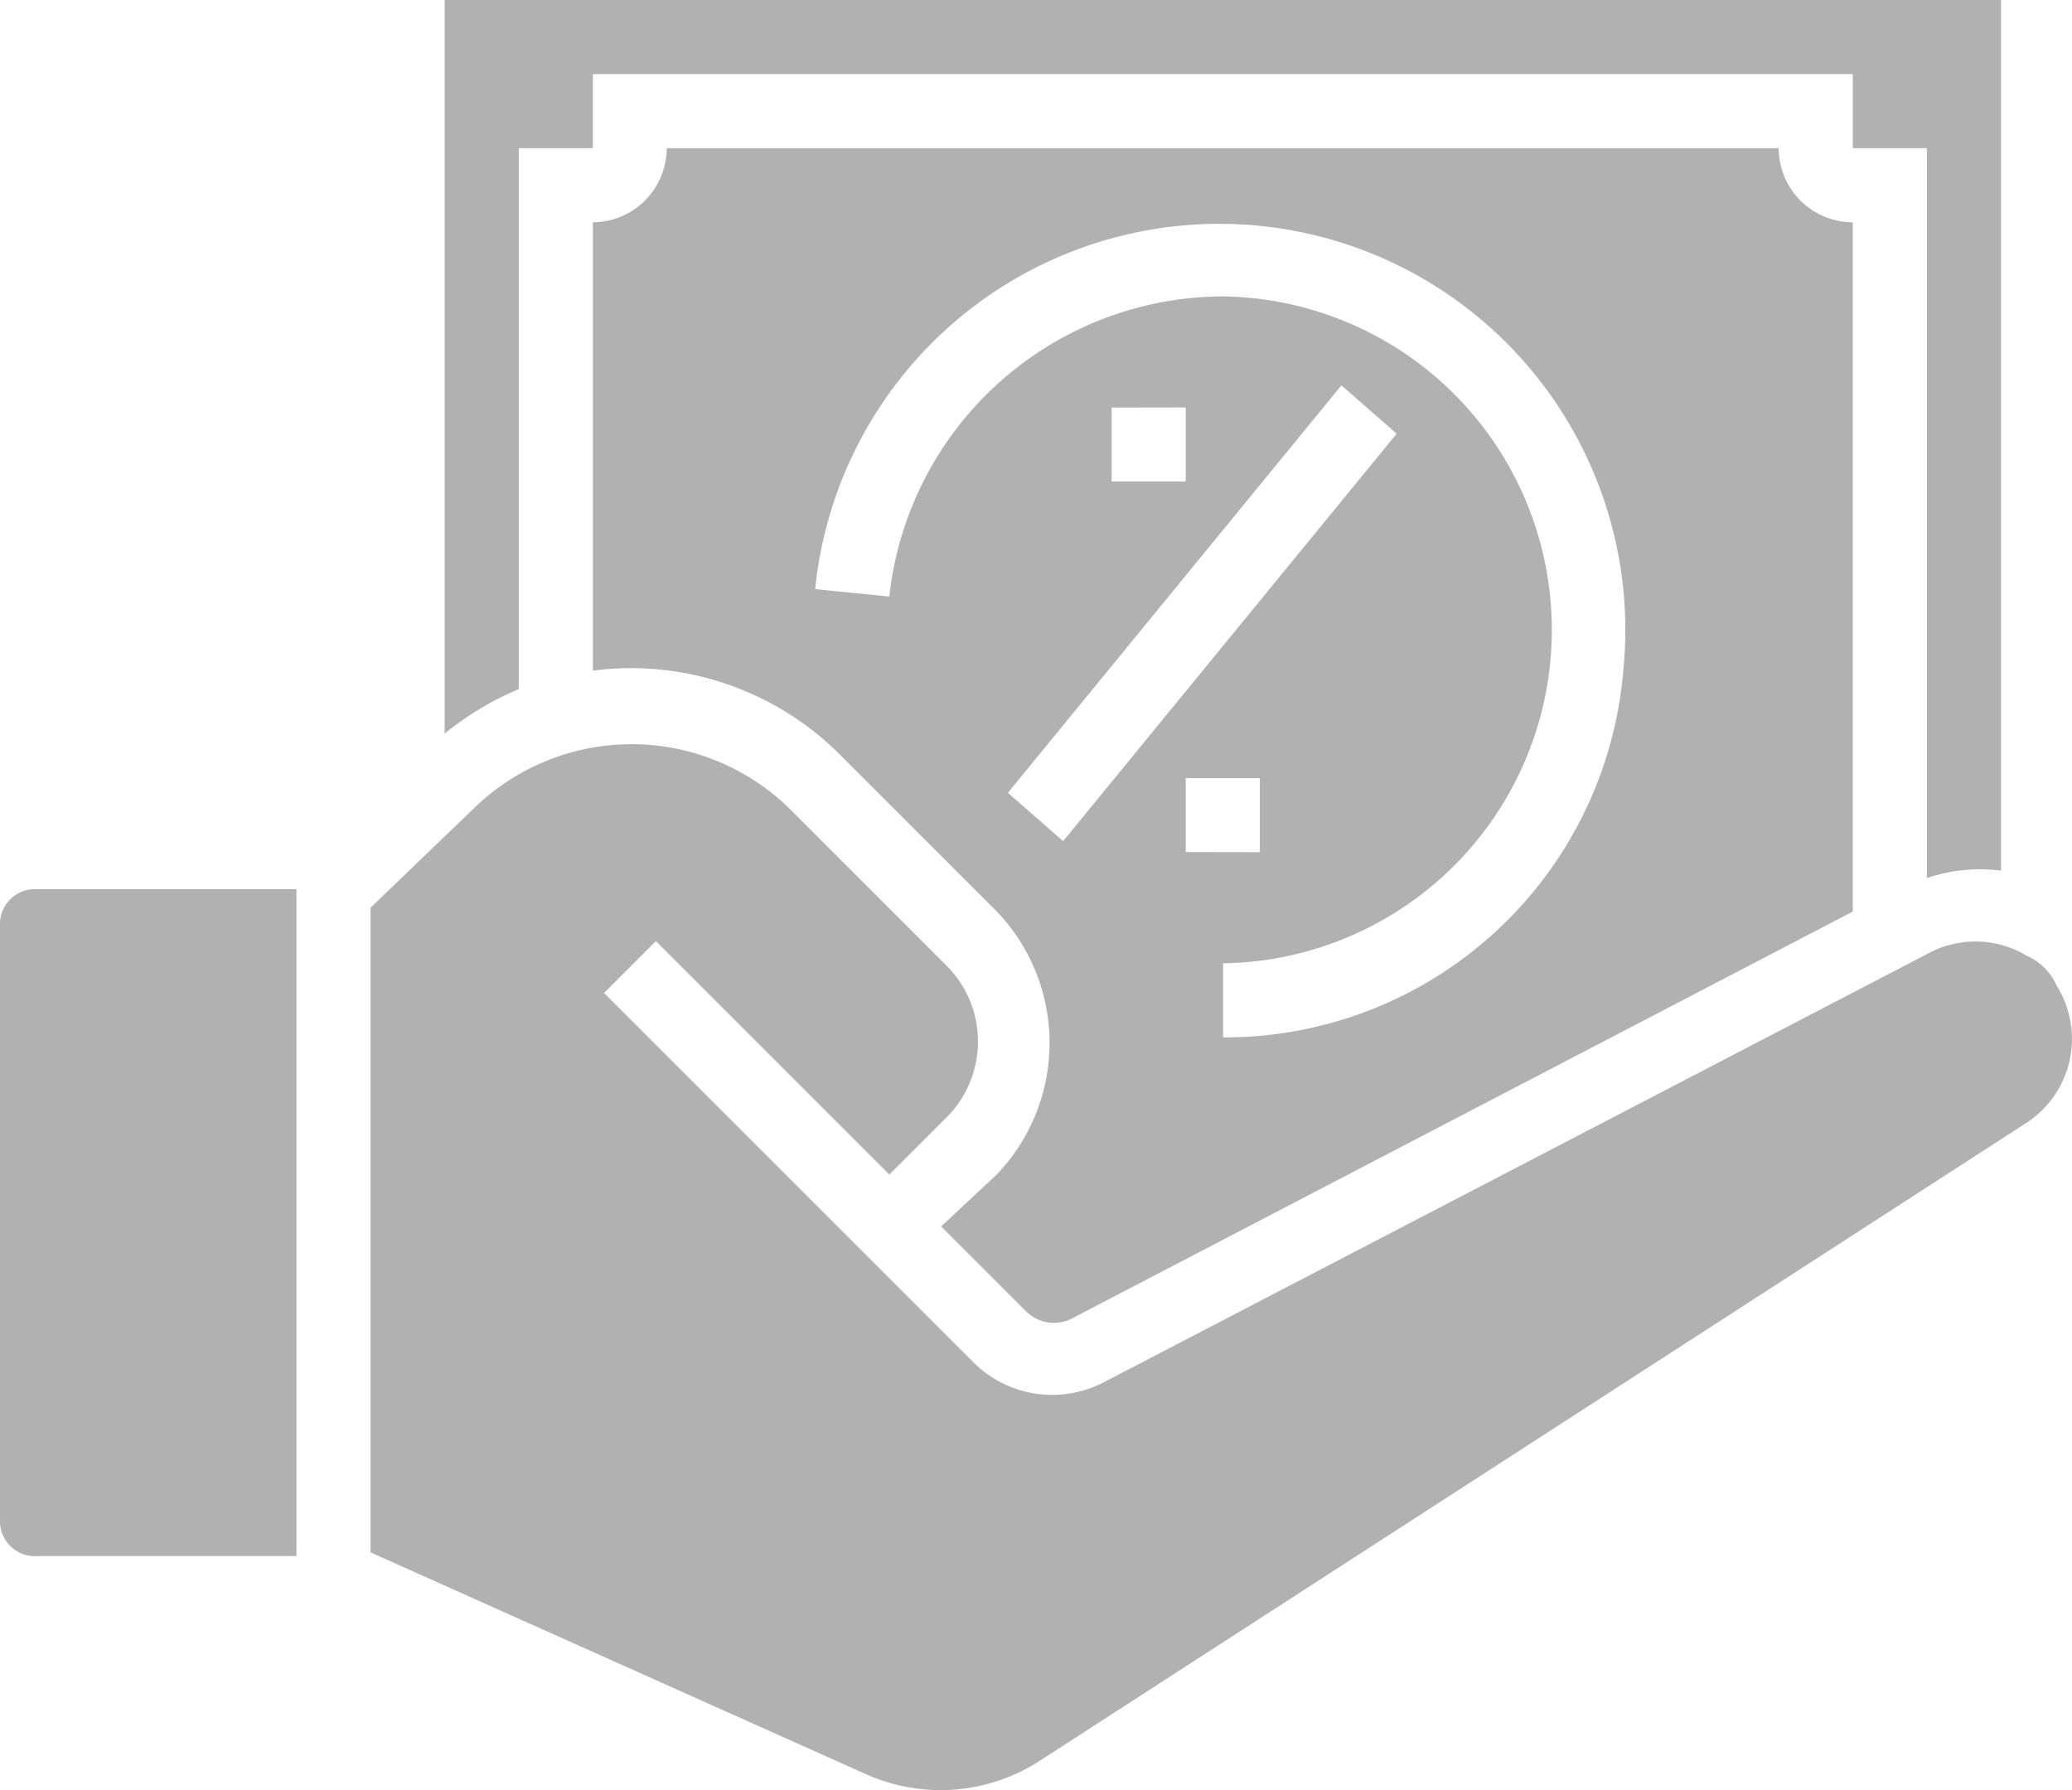 <svg xmlns="http://www.w3.org/2000/svg" width="30" height="25.925" viewBox="0 0 30 25.925">
  <g id="percent" transform="translate(0 -0.165)">
    <path id="Path_21687" data-name="Path 21687" d="M97.073,2.311h1.073V1.238h18.242V2.311h1.073V12.88a2.37,2.37,0,0,1,1.073-.107V.165H96V10.788a4.382,4.382,0,0,1,1.073-.644Zm0,0" transform="translate(-89.562)" fill="#b1b1b1"/>
    <path id="Path_21688" data-name="Path 21688" d="M133.043,47.777l1.234,1.234a.57.57,0,0,0,.644.107l11.321-5.9V33.237a1.076,1.076,0,0,1-1.073-1.073h-16.1A1.076,1.076,0,0,1,128,33.237v6.492a4.278,4.278,0,0,1,3.595,1.234l2.253,2.253a2.755,2.755,0,0,1,0,3.809Zm-.751-9.121-1.073-.107a5.878,5.878,0,1,1,11.7,1.18,5.792,5.792,0,0,1-5.794,5.311V43.967a4.829,4.829,0,0,0,0-9.657A4.875,4.875,0,0,0,132.292,38.656Zm4.292,3.7V41.285h1.073v1.073Zm0-6.438v1.073h-1.073V35.92Zm-2.575,5.58,4.829-5.9.8.7-4.829,5.9Zm0,0" transform="translate(-119.416 -29.853)" fill="#b1b1b1"/>
    <path id="Path_21689" data-name="Path 21689" d="M0,192.7v8.584a.507.507,0,0,0,.537.537H4.292v-9.657H.537A.507.507,0,0,0,0,192.7Zm0,0" transform="translate(0 -179.123)" fill="#b1b1b1"/>
    <path id="Path_21690" data-name="Path 21690" d="M103.983,163.836a1.437,1.437,0,0,0-1.395-.054l-11.964,6.224a1.617,1.617,0,0,1-1.878-.268l-5.365-5.365.751-.751,3.38,3.38.8-.8a1.556,1.556,0,0,0,0-2.253l-2.253-2.253a3.271,3.271,0,0,0-4.56,0L80,163.138v9.335l7.189,3.219a2.644,2.644,0,0,0,2.522-.215l14.271-9.228a1.451,1.451,0,0,0,.429-1.985.831.831,0,0,0-.429-.429Zm0,0" transform="translate(-74.635 -149.829)" fill="#b1b1b1"/>
  </g>
</svg>
